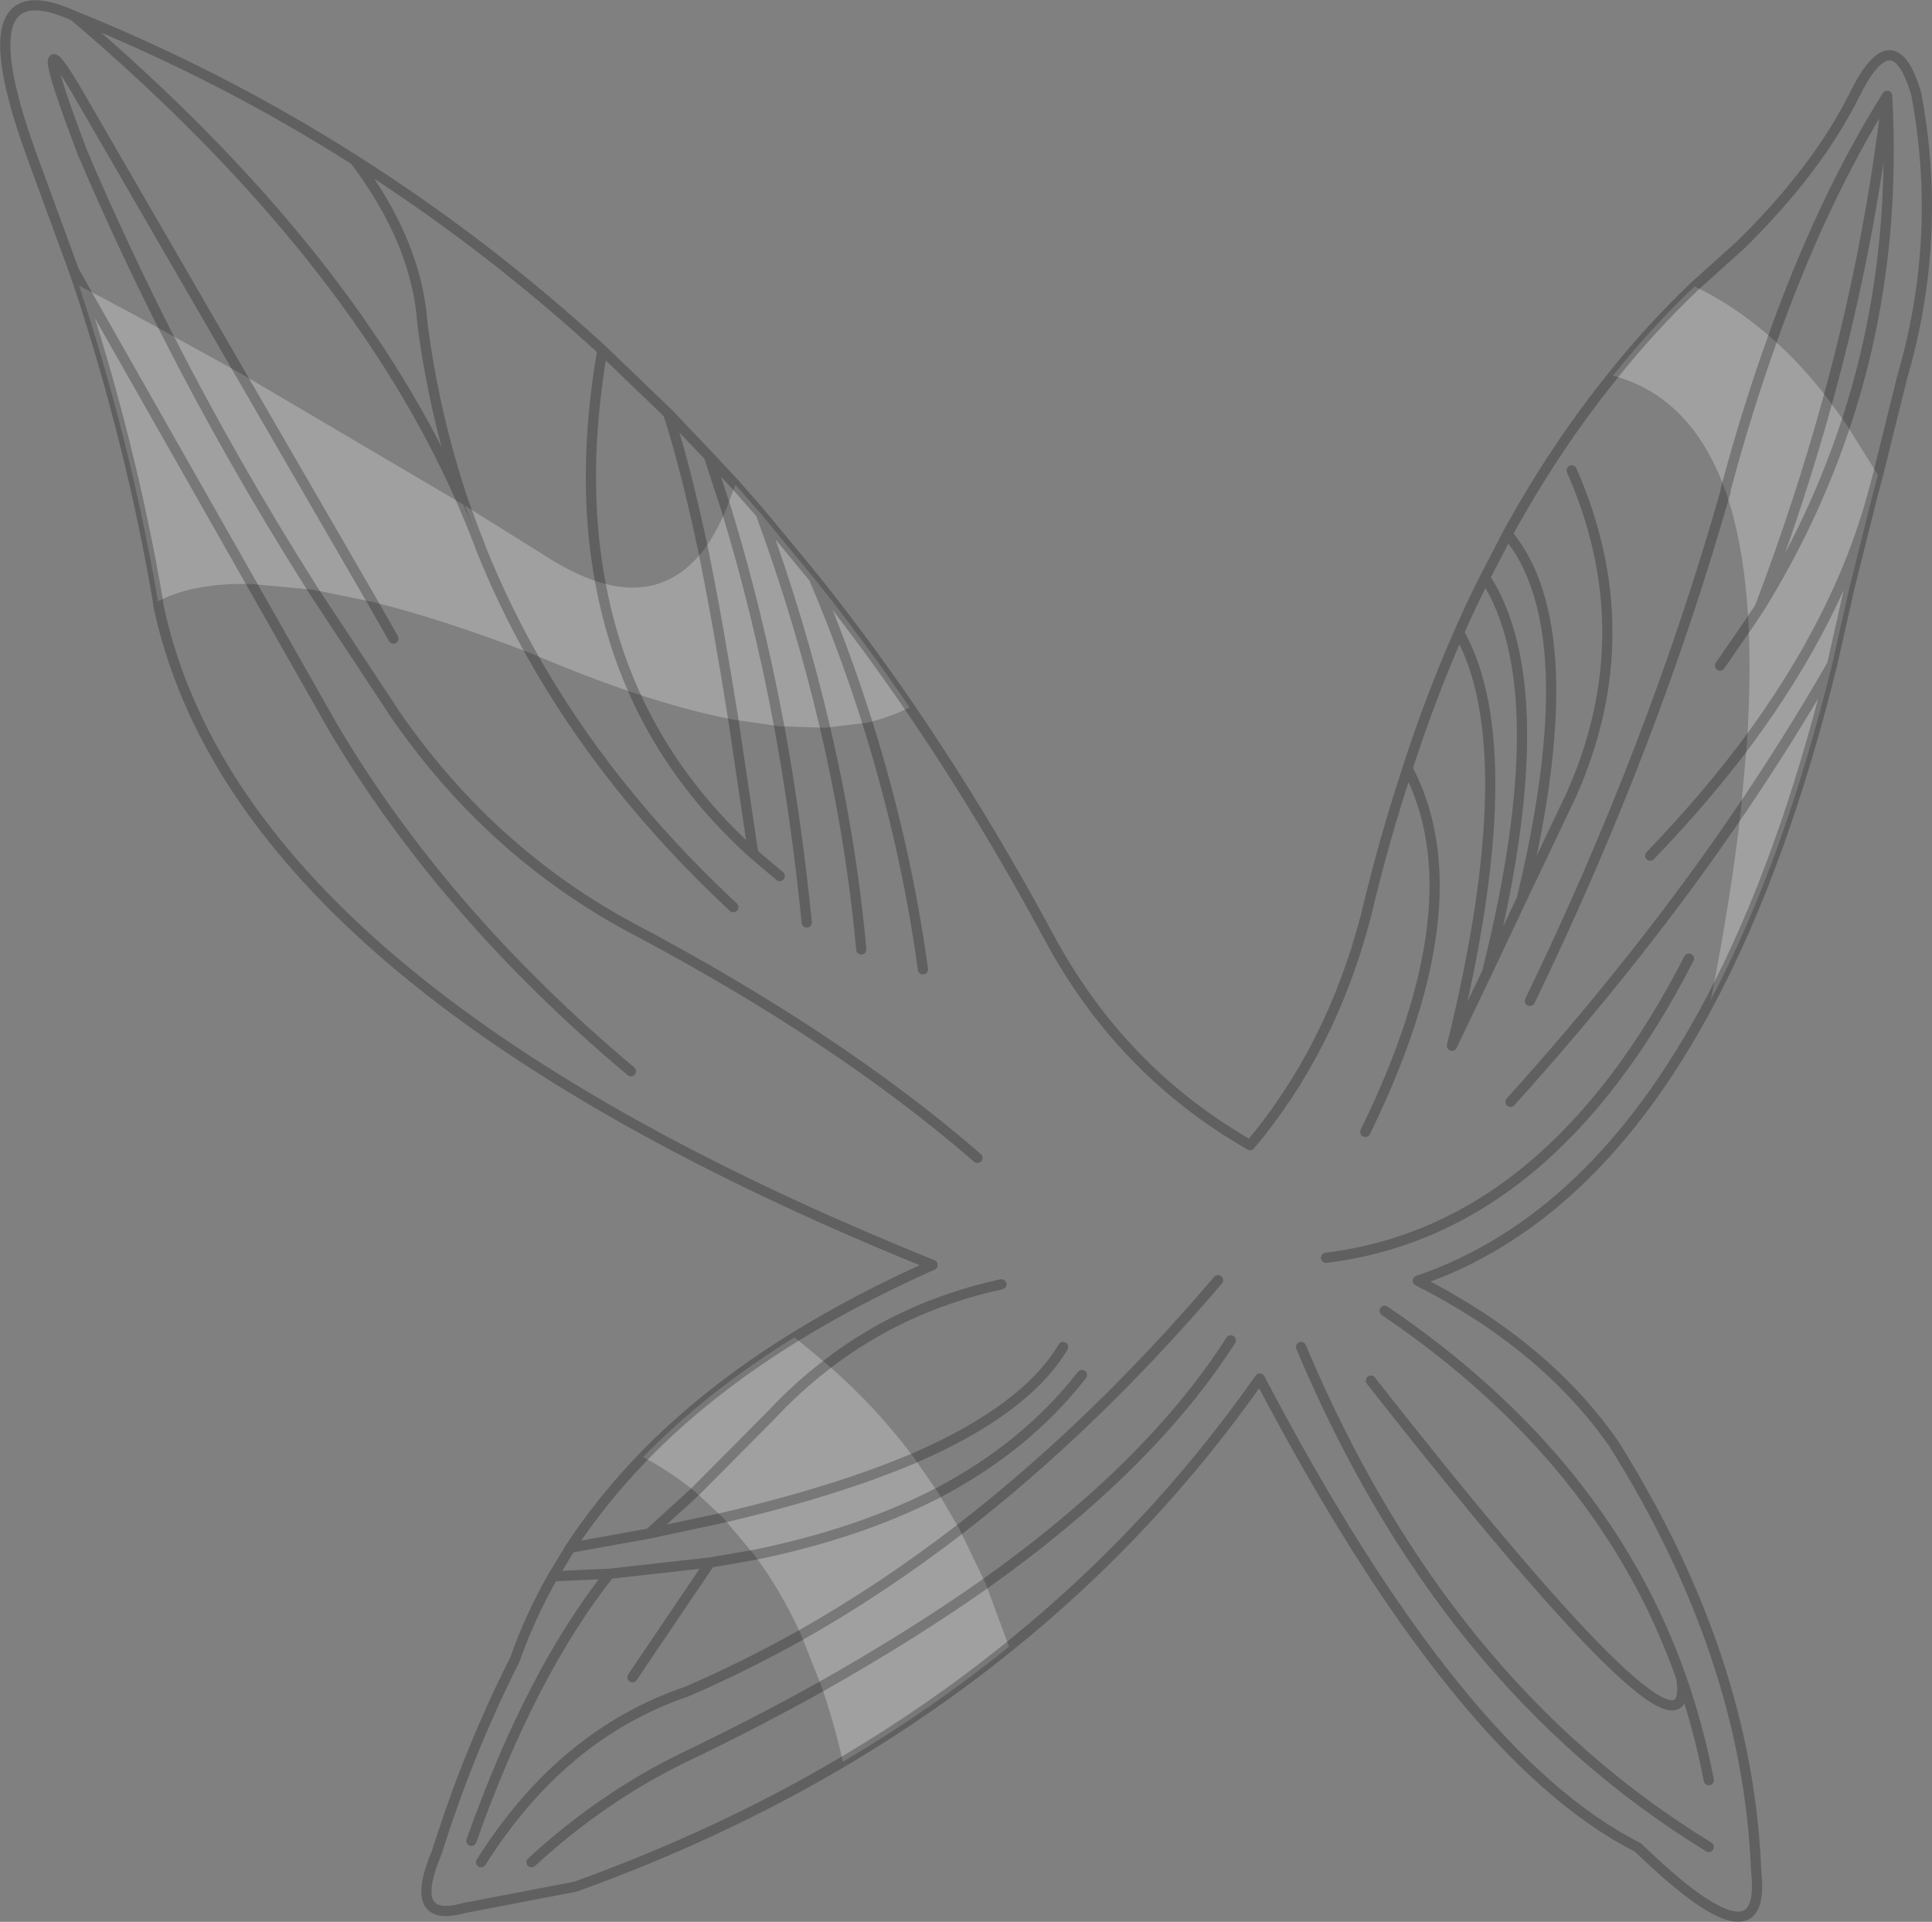 <?xml version="1.0" encoding="UTF-8" standalone="no"?>
<svg xmlns:xlink="http://www.w3.org/1999/xlink" height="188.55px" width="189.55px" xmlns="http://www.w3.org/2000/svg">
  <rect width="100%" height="100%" fill="#808080" stroke="none"/>
  <g transform="matrix(1.0, 0.0, 0.0, 1.0, -85.0, -59.35)">
    <path d="M251.25 87.45 Q255.25 89.35 258.9 92.6 261.75 95.1 264.35 98.5 261.55 108.7 257.65 118.95 L256.55 120.6 257.65 118.95 Q261.55 108.7 264.35 98.5 L266.1 100.9 269.25 105.95 269.05 106.7 268.7 108.0 266.45 117.0 264.75 124.55 Q259.95 144.0 252.85 157.45 254.85 147.3 255.8 138.85 L256.4 132.2 Q256.8 125.85 256.55 120.6 256.15 112.85 254.3 107.55 L254.3 107.4 Q256.4 99.55 258.9 92.6 256.4 99.55 254.3 107.4 L254.3 107.55 Q251.0 98.3 243.25 96.2 247.0 91.5 251.25 87.45 M184.0 220.9 Q176.4 227.05 167.7 232.2 166.8 228.25 165.6 224.8 L163.6 219.75 Q171.55 215.25 179.15 209.4 171.55 215.25 163.6 219.75 161.6 215.35 159.0 211.9 L155.95 208.25 153.2 205.7 Q150.8 203.75 148.1 202.3 154.3 195.9 162.95 190.55 L166.15 193.2 Q170.95 197.35 174.7 202.4 167.05 205.65 155.95 208.25 167.05 205.65 174.7 202.4 L177.05 205.8 179.15 209.4 181.7 214.7 Q174.45 219.8 165.6 224.8 174.45 219.8 181.7 214.7 L184.0 220.9 M100.5 118.35 Q97.85 102.8 92.75 87.35 L93.2 87.6 Q97.25 89.7 101.3 91.95 L108.55 95.95 121.55 118.4 108.55 95.95 130.45 108.85 131.45 111.25 130.6 108.95 138.6 113.95 Q141.4 115.75 143.9 116.5 150.1 118.35 154.0 113.35 155.25 111.7 156.25 109.3 L157.15 106.9 159.65 109.75 164.85 116.05 Q169.7 122.1 174.25 128.75 172.35 129.7 170.1 130.25 L165.95 130.75 Q163.5 120.25 159.65 109.75 163.5 120.25 165.95 130.75 L161.45 130.6 156.95 129.95 Q155.45 120.5 154.0 113.35 155.45 120.5 156.95 129.95 152.5 129.1 147.25 127.35 142.5 125.75 137.1 123.45 128.45 120.1 121.55 118.4 L115.7 117.2 109.7 116.65 93.2 87.6 109.7 116.65 Q104.0 116.5 100.5 118.35 M164.85 116.05 Q167.85 123.1 170.1 130.25 167.85 123.1 164.85 116.05 M257.65 118.95 Q263.0 110.3 266.1 100.9 263.0 110.3 257.65 118.95 M264.75 124.55 Q260.65 131.7 255.8 138.85 260.65 131.7 264.75 124.55 M268.7 108.0 Q265.4 120.05 256.4 132.2 265.4 120.05 268.7 108.0 M101.3 91.95 Q107.75 104.65 115.7 117.2 107.75 104.65 101.3 91.95 M156.25 109.3 Q159.35 119.4 161.45 130.6 159.35 119.4 156.25 109.3 M131.45 111.25 L132.1 112.9 132.1 112.95 Q134.25 118.35 137.1 123.45 134.25 118.35 132.1 112.95 L132.1 112.9 131.45 111.25 M143.9 116.5 Q144.95 122.25 147.25 127.35 144.95 122.25 143.9 116.5 M166.15 193.2 Q163.2 195.45 160.6 198.25 L153.2 205.7 160.6 198.25 Q163.2 195.45 166.15 193.2 M159.0 211.9 Q169.3 209.8 177.05 205.8 169.3 209.8 159.0 211.9" fill="#ffffff" fill-opacity="0.251" fill-rule="evenodd" stroke="none"/>
    <path d="M269.25 105.95 L271.6 96.45 Q275.65 82.6 273.0 68.55 270.75 60.95 266.95 68.65 263.25 76.05 255.75 83.4 L251.25 87.45 Q247.0 91.5 243.25 96.2 237.55 103.25 232.9 111.75 240.7 121.05 234.3 147.55 L239.2 137.25 Q246.2 121.4 239.2 105.5 M258.9 92.6 Q263.75 78.95 270.15 68.75 271.1 85.8 266.1 100.9 263.0 110.3 257.65 118.95 261.55 108.7 264.35 98.5 268.45 83.6 270.15 68.75 M269.25 105.95 L269.05 106.7 268.7 108.0 266.45 117.0 264.75 124.55 Q259.95 144.0 252.85 157.45 241.45 179.1 224.1 185.0 236.55 191.3 243.3 200.95 256.5 221.95 257.3 242.95 258.4 252.9 245.7 240.6 228.05 231.7 208.6 194.6 198.1 209.55 184.0 220.9 176.4 227.05 167.7 232.2 155.6 239.35 141.45 244.45 L130.5 246.55 Q124.9 248.1 127.85 241.1 130.95 231.2 135.5 222.2 137.0 217.95 139.25 214.0 L140.95 211.2 Q144.0 206.55 148.1 202.3 154.3 195.9 162.95 190.55 169.1 186.75 176.5 183.45 108.45 156.0 100.55 118.8 L100.5 118.35 Q97.85 102.8 92.75 87.35 L92.25 85.9 88.35 75.25 Q81.15 55.9 92.25 60.9 106.75 66.75 119.8 75.05 132.65 83.2 144.1 93.7 L150.55 99.9 154.55 104.1 157.15 106.9 159.65 109.75 164.85 116.05 Q169.7 122.1 174.25 128.75 181.5 139.35 187.95 151.35 195.0 164.45 207.65 171.7 215.6 162.25 219.0 149.25 220.8 141.65 223.1 134.75 L223.15 134.55 Q225.4 127.65 228.15 121.4 229.35 118.65 230.7 116.0 L232.9 111.75 M170.1 130.25 Q167.85 123.1 164.85 116.05 M170.1 130.25 Q173.9 142.35 175.55 154.45 M166.15 193.2 Q173.6 187.45 183.25 185.35 M174.7 202.4 Q185.65 197.65 189.3 191.5 M234.3 147.55 L230.9 154.75 227.45 161.95 Q234.6 132.9 228.15 121.4 M223.1 134.75 Q230.0 147.85 218.95 170.4 M230.9 154.75 Q237.85 127.05 230.7 116.0 M165.95 130.75 Q168.5 141.6 169.5 152.5 M256.55 120.6 L257.65 118.95 M258.9 92.6 Q256.4 99.55 254.3 107.4 L254.3 107.55 Q247.2 132.55 235.1 157.55 M255.8 138.85 Q260.65 131.7 264.75 124.55 M256.4 132.2 Q252.25 137.75 246.9 143.3 M256.55 120.6 L253.75 124.65 M256.4 132.2 Q265.4 120.05 268.7 108.0 M215.1 182.75 Q237.05 180.05 250.7 153.4 M255.8 138.85 Q246.1 153.15 233.2 167.45 M93.2 87.6 L92.25 85.9 M108.55 95.95 L92.75 68.65 Q87.45 59.5 93.1 74.35 96.85 83.15 101.3 91.95 107.75 104.65 115.7 117.2 L123.85 129.55 Q133.15 142.95 146.9 150.35 167.25 161.1 180.9 172.95 M93.2 87.6 L109.7 116.65 117.7 130.75 Q128.55 149.05 146.9 164.45 M119.8 75.05 Q125.9 83.1 126.45 91.15 127.65 100.35 130.6 108.95 L131.45 111.25 130.45 108.85 Q119.8 84.3 92.25 60.9 M143.9 116.5 Q141.95 106.1 144.1 93.7 M156.25 109.3 L154.55 104.1 M154.0 113.35 Q152.25 105.1 150.55 99.9 M154.0 113.35 Q155.45 120.5 156.95 129.95 L158.9 143.1 161.5 145.3 M161.45 130.6 Q159.35 119.4 156.25 109.3 M121.55 118.4 L123.6 122.0 M137.1 123.45 Q134.25 118.35 132.1 112.95 L132.1 112.9 131.45 111.25 M147.25 127.35 Q144.95 122.25 143.9 116.5 M147.25 127.35 Q151.2 136.15 158.9 143.1 M137.1 123.45 Q144.6 136.85 156.95 148.35 M121.55 118.4 L108.55 95.95 M153.2 205.7 L148.7 209.8 155.95 208.25 Q167.05 205.65 174.7 202.4 M177.05 205.8 Q185.7 201.25 191.15 194.25 M139.25 214.0 L144.8 213.75 154.65 212.65 159.0 211.9 Q169.3 209.8 177.05 205.8 M153.2 205.7 L160.6 198.25 Q163.2 195.45 166.15 193.2 M165.6 224.8 Q159.25 228.35 152.05 231.8 144.05 235.7 137.15 242.05 M163.6 219.75 Q158.05 222.85 152.4 225.3 140.15 229.45 132.2 242.05 M131.25 239.95 Q137.1 223.45 144.8 213.75 M147.05 223.9 L154.65 212.65 M148.7 209.8 L140.95 211.2 M252.65 234.0 Q251.65 228.8 249.95 223.95 251.8 235.95 219.5 194.8 M179.15 209.4 Q171.55 215.25 163.6 219.75 M165.6 224.8 Q174.45 219.8 181.7 214.7 197.9 203.15 205.75 190.85 M161.45 130.6 Q163.15 139.85 164.15 149.85 M179.15 209.4 Q192.35 199.2 204.5 184.95 M252.65 240.55 Q226.55 224.6 212.65 191.5 M249.95 223.95 Q242.45 202.6 220.85 187.95 M165.95 130.75 Q163.5 120.25 159.65 109.75" fill="none" stroke="#000000" stroke-linecap="round" stroke-linejoin="round" stroke-opacity="0.251" stroke-width="1.0"/>
  </g>
</svg>
